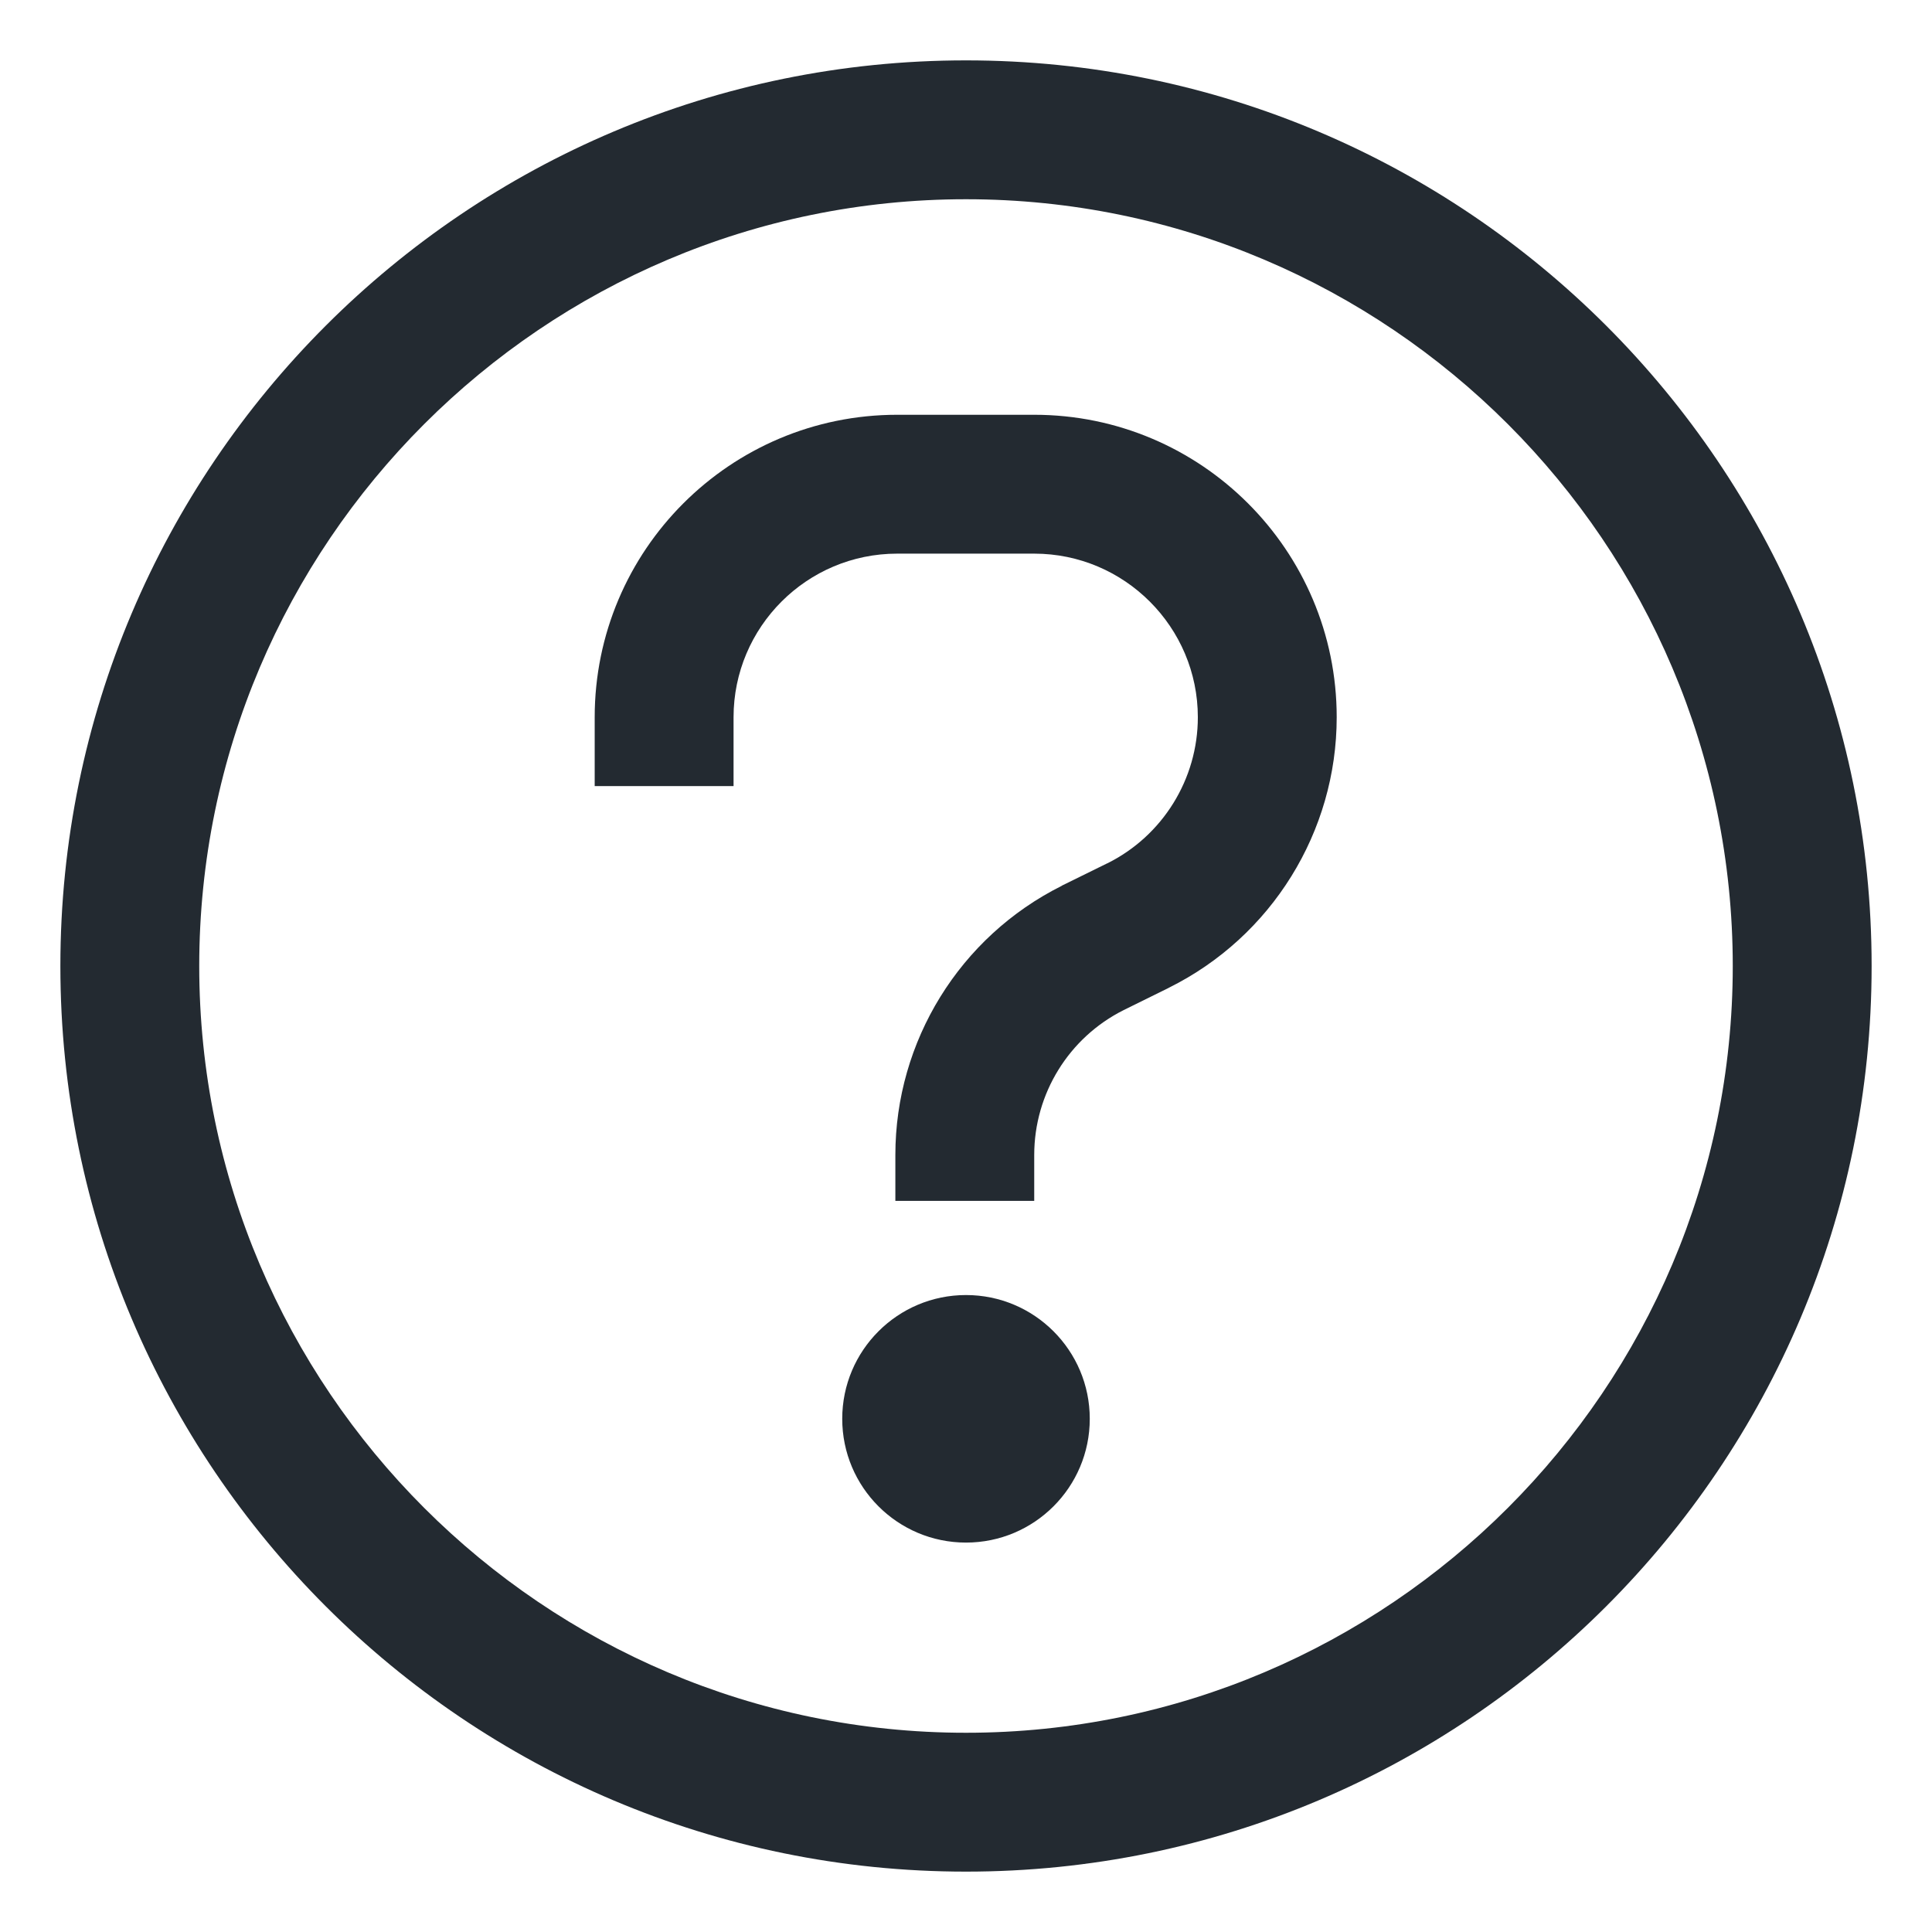 <svg xmlns="http://www.w3.org/2000/svg" width="16" height="16" viewBox="0 0 16 16" fill="none">
    <g clip-path="url(#clip0_1813_4882)">
        <path d="M7.43 4.585C6.682 4.585 6.075 5.193 6.075 5.94V6.51H4.925V5.94C4.925 4.557 6.047 3.435 7.43 3.435H8.565C9.947 3.435 11.07 4.557 11.07 5.94C11.07 6.888 10.531 7.758 9.68 8.18L9.679 8.181L9.306 8.365C8.851 8.593 8.565 9.058 8.565 9.565V9.945H7.415V9.565C7.415 8.623 7.948 7.758 8.793 7.336L8.795 7.334L9.169 7.15L9.17 7.15C9.629 6.922 9.92 6.452 9.92 5.94C9.92 5.193 9.312 4.585 8.565 4.585H7.43Z" fill="#232A31"/>
        <path d="M9.025 11.75C9.025 12.316 8.566 12.775 8 12.775C7.434 12.775 6.975 12.316 6.975 11.75C6.975 11.184 7.434 10.725 8 10.725C8.566 10.725 9.025 11.184 9.025 11.75Z" fill="#232A31"/>
        <path d="M8 0.5C3.86 0.5 0.5 3.86 0.5 8C0.5 12.14 3.86 15.5 8 15.5C12.14 15.5 15.5 12.14 15.5 8C15.5 3.86 12.14 0.5 8 0.5ZM8 1.65C11.5 1.65 14.35 4.5 14.35 8C14.35 11.5 11.5 14.35 8 14.35C4.5 14.35 1.65 11.5 1.65 8C1.65 4.5 4.5 1.65 8 1.65Z" fill="#232A31"/>
    </g>
    <defs>
        <clipPath id="clip0_1813_4882">
            <rect width="16" height="16" fill="white"/>
        </clipPath>
    </defs>
</svg>